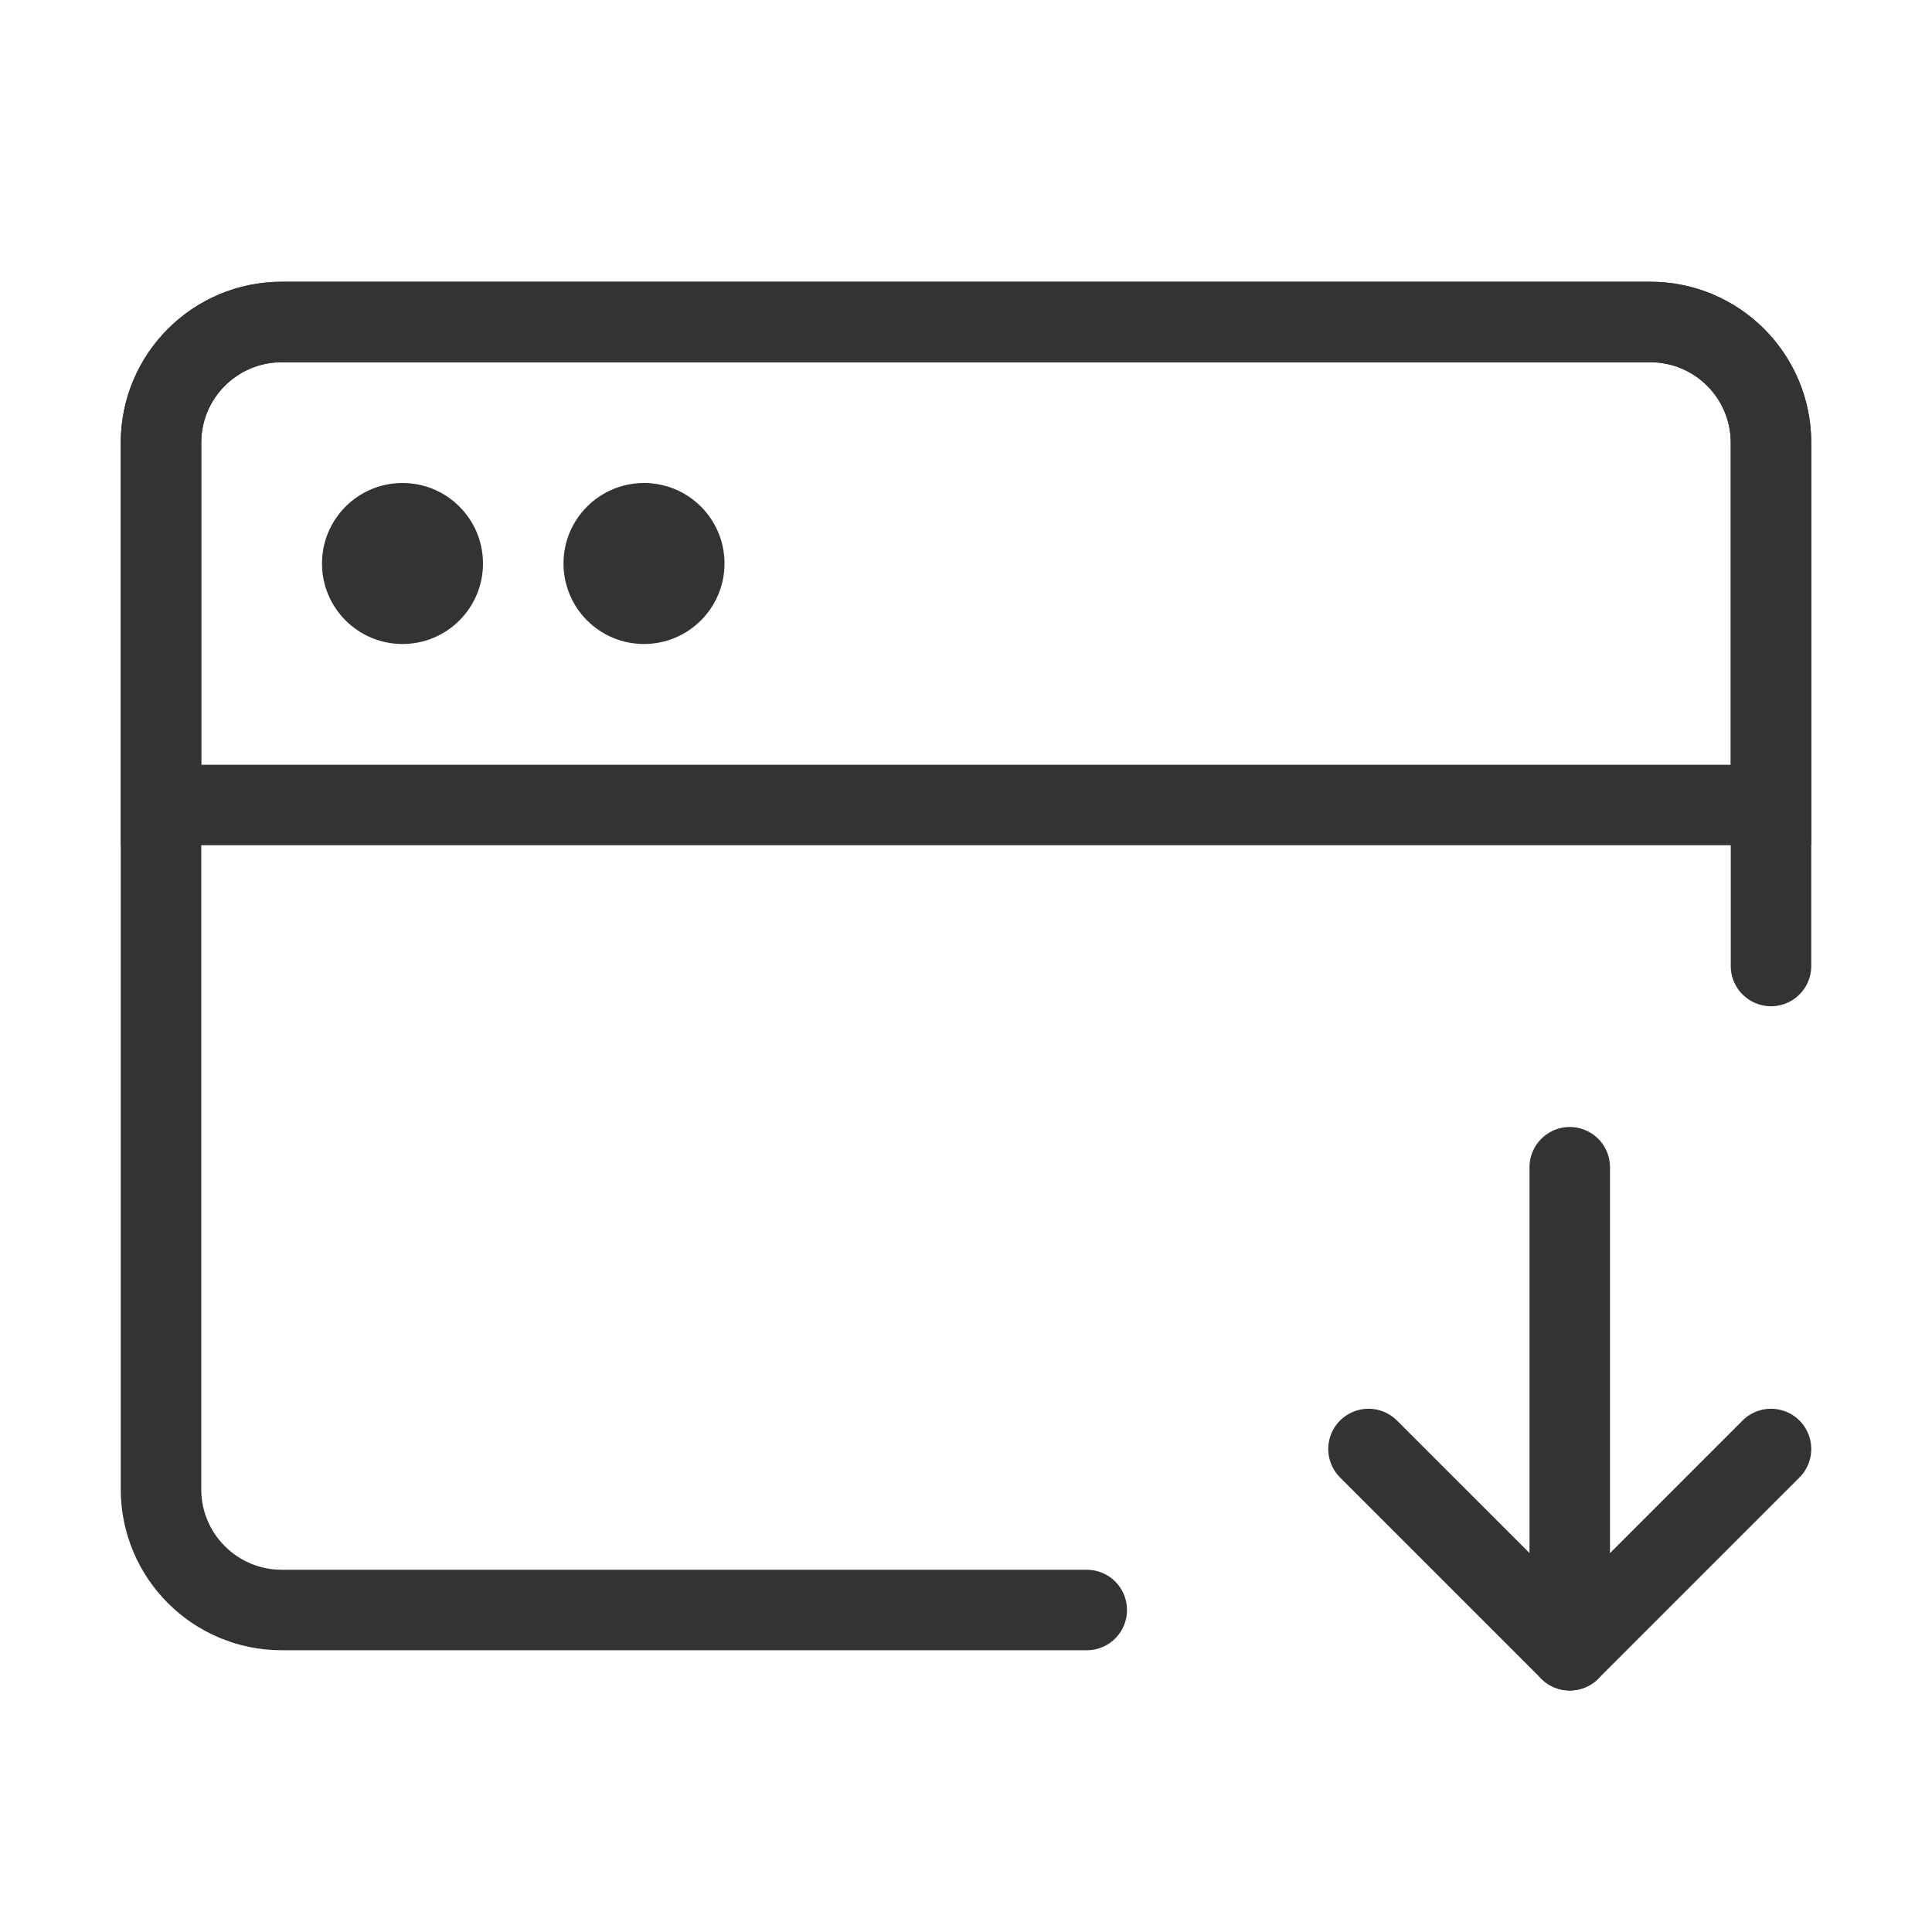 <svg width="48" height="48" viewBox="0 0 48 48" fill="none" xmlns="http://www.w3.org/2000/svg"><path d="M27 40H7C5.343 40 4 38.657 4 37V11C4 9.343 5.343 8 7 8H41C42.657 8 44 9.343 44 11V24" stroke="#333" stroke-width="2" stroke-linecap="round" stroke-linejoin="round"/><path d="M34 36L39 41L44 36" stroke="#333" stroke-width="2" stroke-linecap="round" stroke-linejoin="round"/><path d="M39 29L39 41" stroke="#333" stroke-width="2" stroke-linecap="round" stroke-linejoin="round"/><path d="M4 11C4 9.343 5.343 8 7 8H41C42.657 8 44 9.343 44 11V20H4V11Z" fill="none" stroke="#333" stroke-width="2"/><circle r="2" transform="matrix(-1.31134e-07 -1 -1 1.31134e-07 10 14)" fill="#333"/><circle r="2" transform="matrix(-1.31134e-07 -1 -1 1.31134e-07 16 14)" fill="#333"/></svg>